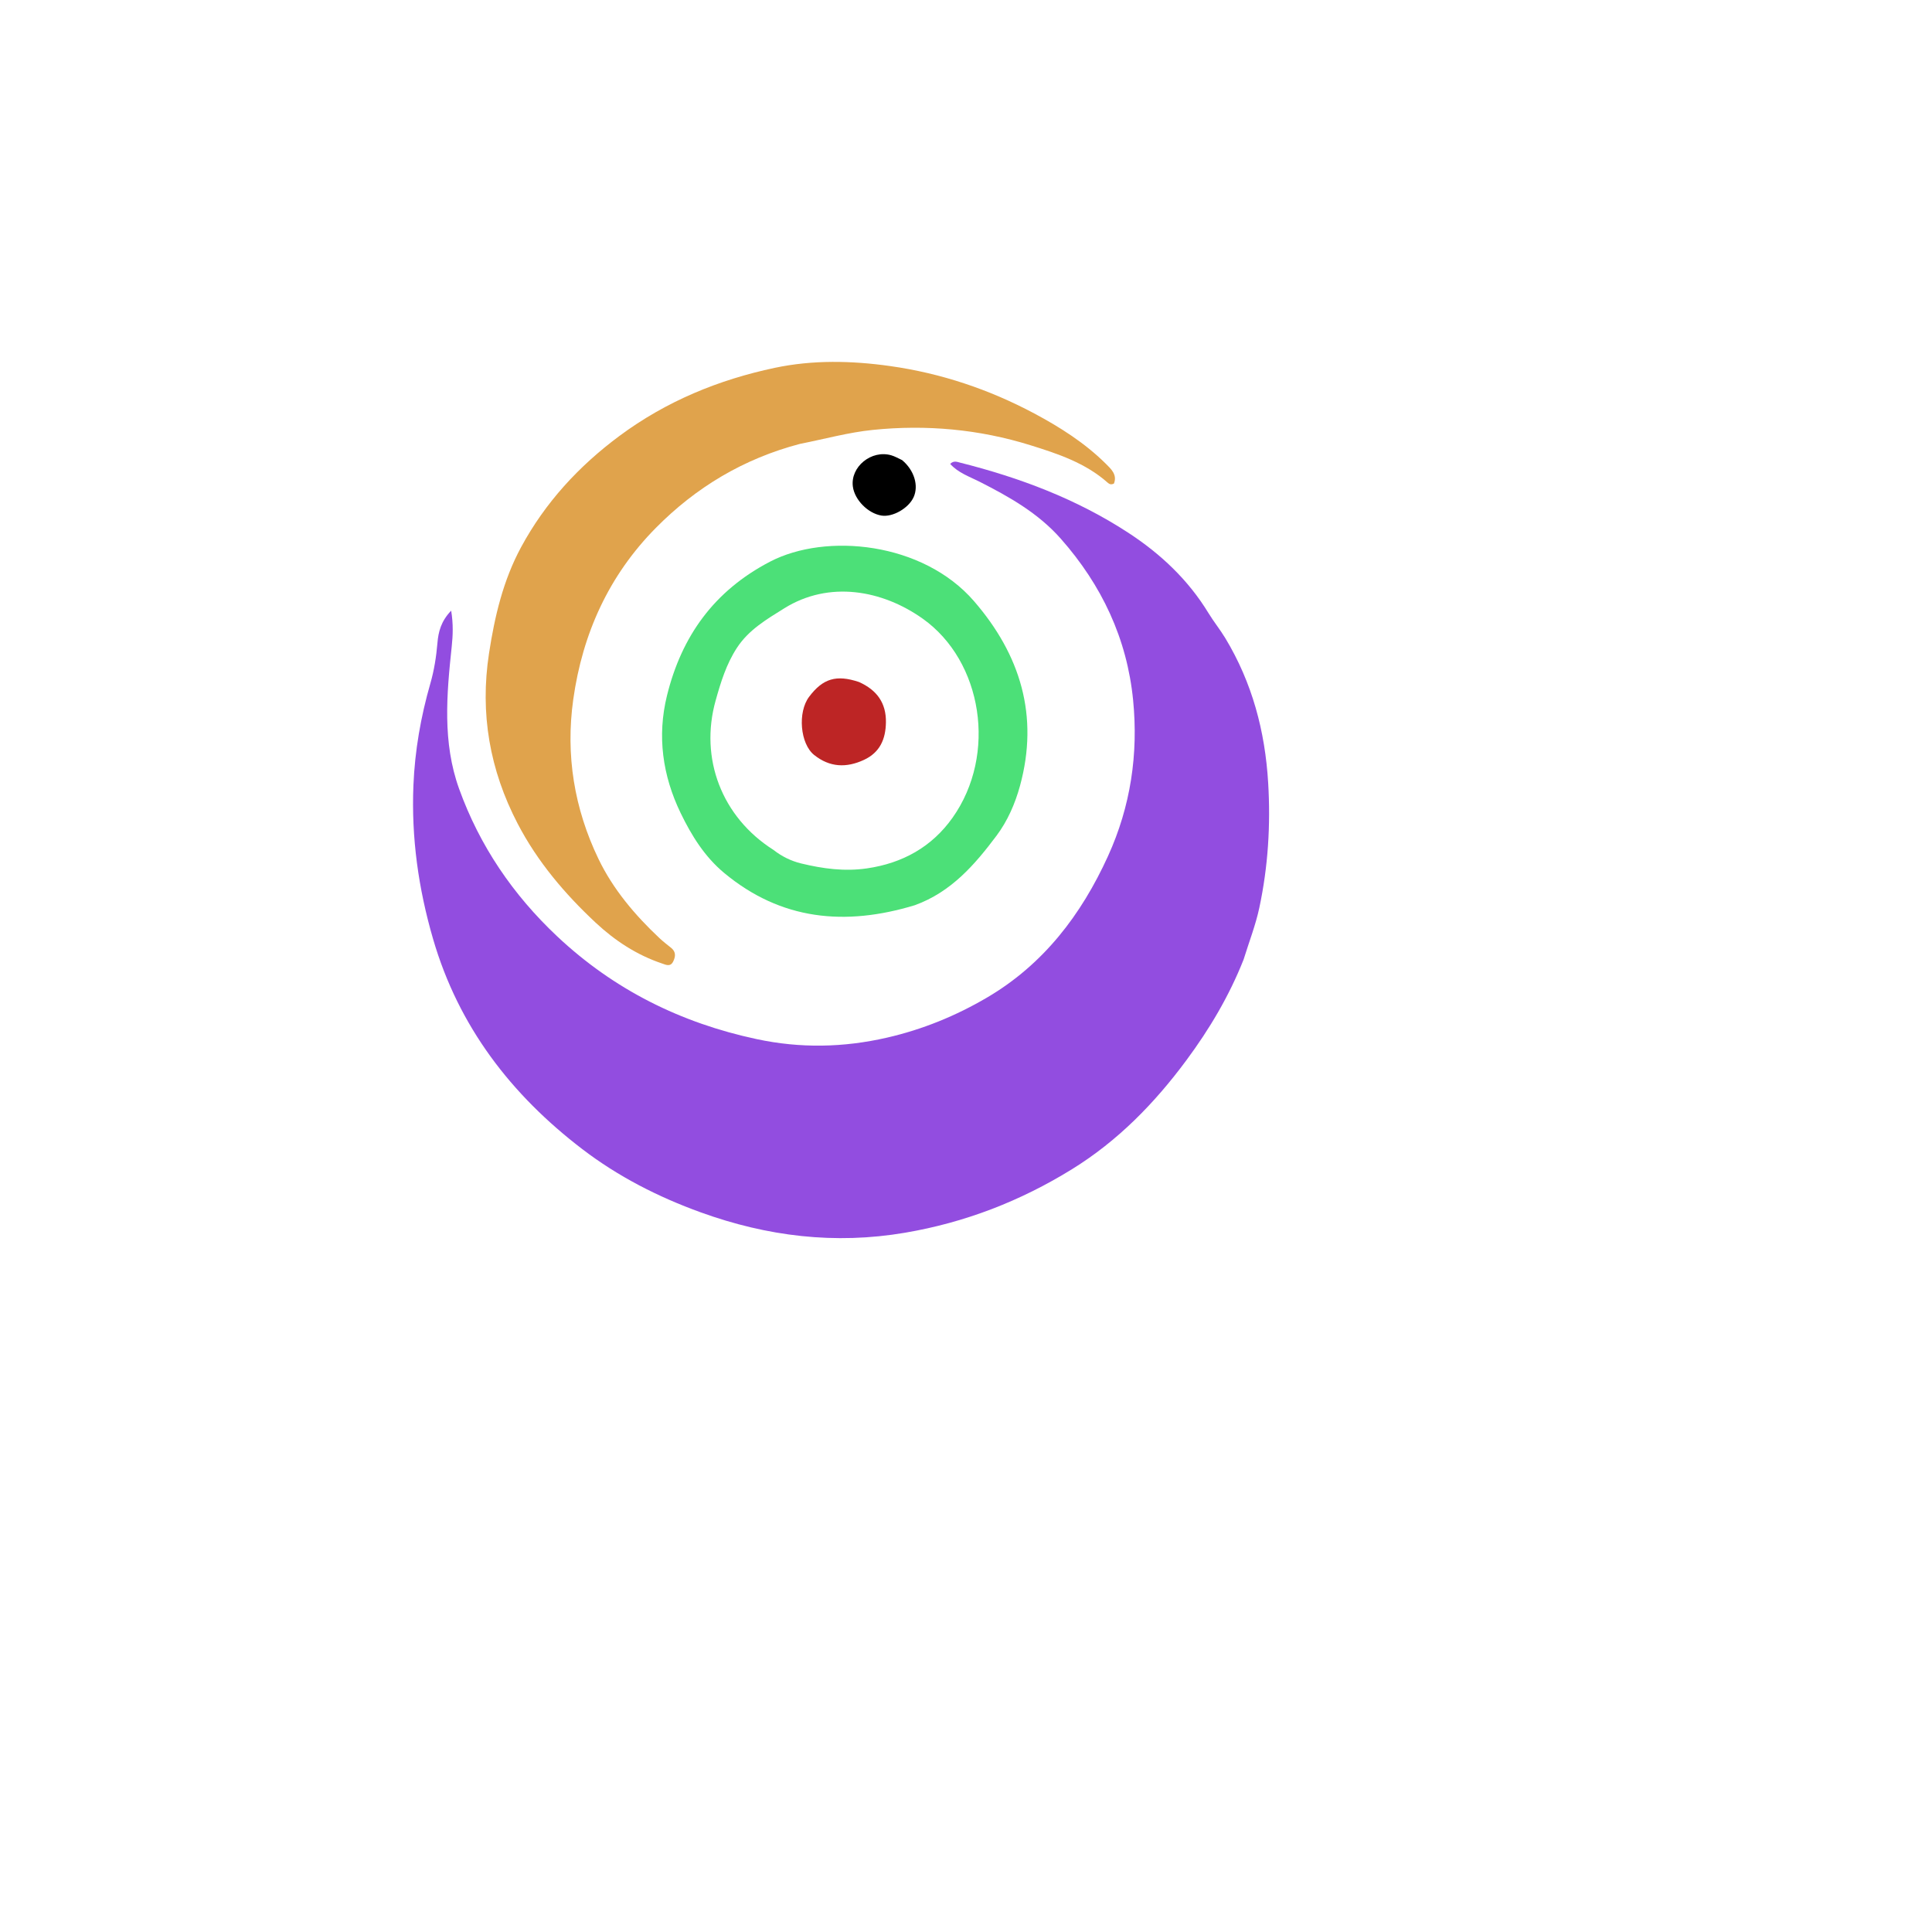 <?xml version="1.0" encoding="UTF-8" standalone="no"?>
<svg
   version="1.1"
   id="Layer_1"
   x="0px"
   y="0px"
   width="100%"
   viewBox="0 0 960 960"
   enable-background="new 0 0 960 960"
   xml:space="preserve"
   sodipodi:docname="output.svg"
   inkscape:version="1.3.2 (1:1.3.2+202311252150+091e20ef0f)"
   xmlns:inkscape="http://www.inkscape.org/namespaces/inkscape"
   xmlns:sodipodi="http://sodipodi.sourceforge.net/DTD/sodipodi-0.dtd"
   xmlns="http://www.w3.org/2000/svg"
   xmlns:svg="http://www.w3.org/2000/svg"><defs
   id="defs5" /><sodipodi:namedview
   id="namedview5"
   pagecolor="#ffffff"
   bordercolor="#000000"
   borderopacity="0.25"
   inkscape:showpageshadow="2"
   inkscape:pageopacity="0.0"
   inkscape:pagecheckerboard="0"
   inkscape:deskcolor="#d1d1d1"
   inkscape:zoom="0.80208333"
   inkscape:cx="479.37662"
   inkscape:cy="480"
   inkscape:window-width="1920"
   inkscape:window-height="946"
   inkscape:window-x="0"
   inkscape:window-y="27"
   inkscape:window-maximized="1"
   inkscape:current-layer="g5" />




<g
   id="g5"
   transform="translate(-64.391,-56.403)"><path
     fill="#000000"
     opacity="1"
     stroke="none"
     d="m 682.338,533.156 c -7.228,18.286 -17.048,34.707 -28.466,50.12 -15.765,21.282 -33.994,39.996 -56.785,54.083 -25.689,15.879 -53.161,26.507 -82.966,31.577 -34.854,5.929 -68.449,1.847 -101.538,-10.117 -21.202,-7.666 -41.07,-17.828 -58.829,-31.402 -35.379,-27.043 -61.496,-60.884 -74.172,-104.437 -7.296,-25.066 -10.844,-50.39 -9.764,-76.389 0.714,-17.184 3.653,-34.038 8.41,-50.57 1.893,-6.577 2.944,-13.291 3.521,-20.111 0.466,-5.505 1.744,-10.795 6.824,-16.069 1.091,6.651 0.869,12.232 0.27,17.869 -2.521,23.739 -4.645,47.544 3.669,70.635 10.227,28.403 26.841,52.752 48.788,73.376 28.118,26.424 61.369,42.97 99.056,51.011 21.685,4.627 43.069,4.241 64.696,-0.709 17.752,-4.063 34.348,-10.864 49.831,-19.964 27.944,-16.424 46.751,-41.015 60.067,-70.25 11.277,-24.759 15.114,-50.799 12.478,-77.512 -3.012,-30.515 -15.566,-57.16 -35.971,-80.246 -11.236,-12.713 -25.463,-20.707 -40.189,-28.212 -5.083,-2.591 -10.668,-4.402 -14.739,-8.916 1.758,-1.785 3.414,-1.017 4.921,-0.638 29.575,7.436 57.836,18.045 83.525,34.806 16.113,10.513 29.828,23.411 39.912,39.972 2.595,4.261 5.774,8.167 8.352,12.438 13.351,22.118 19.766,46.183 21.302,71.945 1.25,20.961 -0.043,41.613 -4.404,62.043 -1.833,8.588 -5.075,16.876 -7.8,25.668 z"
     id="path1"
     style="fill:#924de0;fill-opacity:1" /><path
     fill="#000000"
     opacity="1"
     stroke="none"
     d="m 461.889,276.966 c -27.988,7.355 -51.652,21.564 -71.574,41.704 -23.365,23.62 -36.473,52.502 -41.074,85.269 -3.884,27.657 0.503,54.261 12.528,79.258 7.25,15.071 18.101,27.889 30.334,39.382 1.818,1.708 3.817,3.224 5.76,4.795 2.381,1.925 2.29,4.174 1.076,6.703 -1.405,2.928 -3.624,1.732 -5.574,1.079 -12.553,-4.203 -23.468,-11.385 -32.983,-20.273 -15.389,-14.375 -28.964,-30.369 -38.773,-49.22 -13.875,-26.665 -18.812,-54.718 -14.228,-84.624 2.825,-18.43 7.047,-36.317 15.939,-52.757 11.993,-22.175 28.677,-40.288 48.914,-55.302 23.167,-17.188 49.19,-27.89 77.151,-33.805 18.871,-3.992 38.1,-3.574 57.166,-0.902 25.292,3.545 49.281,11.583 71.741,23.557 12.735,6.789 25.053,14.6 35.455,24.883 2.734,2.703 5.887,5.512 4.164,9.957 -1.439,0.741 -2.358,0.243 -3.099,-0.417 -11.028,-9.823 -24.891,-14.415 -38.377,-18.617 -25.427,-7.923 -51.733,-10.348 -78.41,-7.609 -12.136,1.246 -23.84,4.506 -36.137,6.939 z"
     id="path2"
     style="fill:#e0a34c;fill-opacity:1" /><path
     fill="#000000"
     opacity="1"
     stroke="none"
     d="m 518.96,506.196 c -34.551,10.497 -66.501,7.505 -94.801,-16.086 -9.639,-8.036 -16.165,-18.547 -21.562,-29.714 -9.002,-18.627 -11.739,-38.24 -6.791,-58.34 7.27,-29.534 23.426,-52.105 51.207,-66.564 27.882,-14.512 75.939,-9.743 101.354,19.615 23.079,26.659 32.362,57.017 22.855,91.764 -2.413,8.82 -6.171,17.452 -11.655,24.772 -10.787,14.395 -22.519,27.997 -40.607,34.553 m -70.231,-27.477 c 4.123,3.228 8.713,5.508 13.806,6.738 10.723,2.591 21.413,4.055 32.58,2.446 17.824,-2.568 32.381,-10.753 42.611,-25.204 22.262,-31.445 14.848,-77.777 -14.8,-98.852 -20.052,-14.254 -46.512,-19.102 -68.855,-5.167 -8.728,5.444 -17.665,10.656 -23.531,19.666 -5.255,8.071 -8,17.023 -10.559,26.167 -8.032,28.71 2.984,57.868 28.747,74.205 z"
     id="path3"
     style="fill:#4ce078;fill-opacity:1" /><path
     fill="#000000"
     opacity="1"
     stroke="none"
     d="m 491.21,395.283 c 8.962,4.009 13.554,10.494 13.393,20.075 -0.139,8.246 -2.917,14.903 -10.904,18.618 -8.775,4.081 -17.043,3.735 -24.762,-2.432 -6.954,-5.556 -8.296,-21.215 -2.503,-28.911 6.826,-9.069 13.502,-11.119 24.776,-7.349 z"
     id="path4"
     style="fill:#bd2525;fill-opacity:1" /><path
     fill="#000000"
     opacity="1"
     stroke="none"
     d="m 512.646,285.034 c 6.062,5.058 8.32,12.741 5.693,18.463 -2.522,5.496 -10.441,9.998 -15.976,9.084 -6.707,-1.108 -13.304,-7.795 -14.187,-14.38 -1.318,-9.834 9.236,-18.456 19.126,-15.551 1.738,0.51 3.35,1.45 5.344,2.384 z"
     id="path5" /></g>
</svg>
